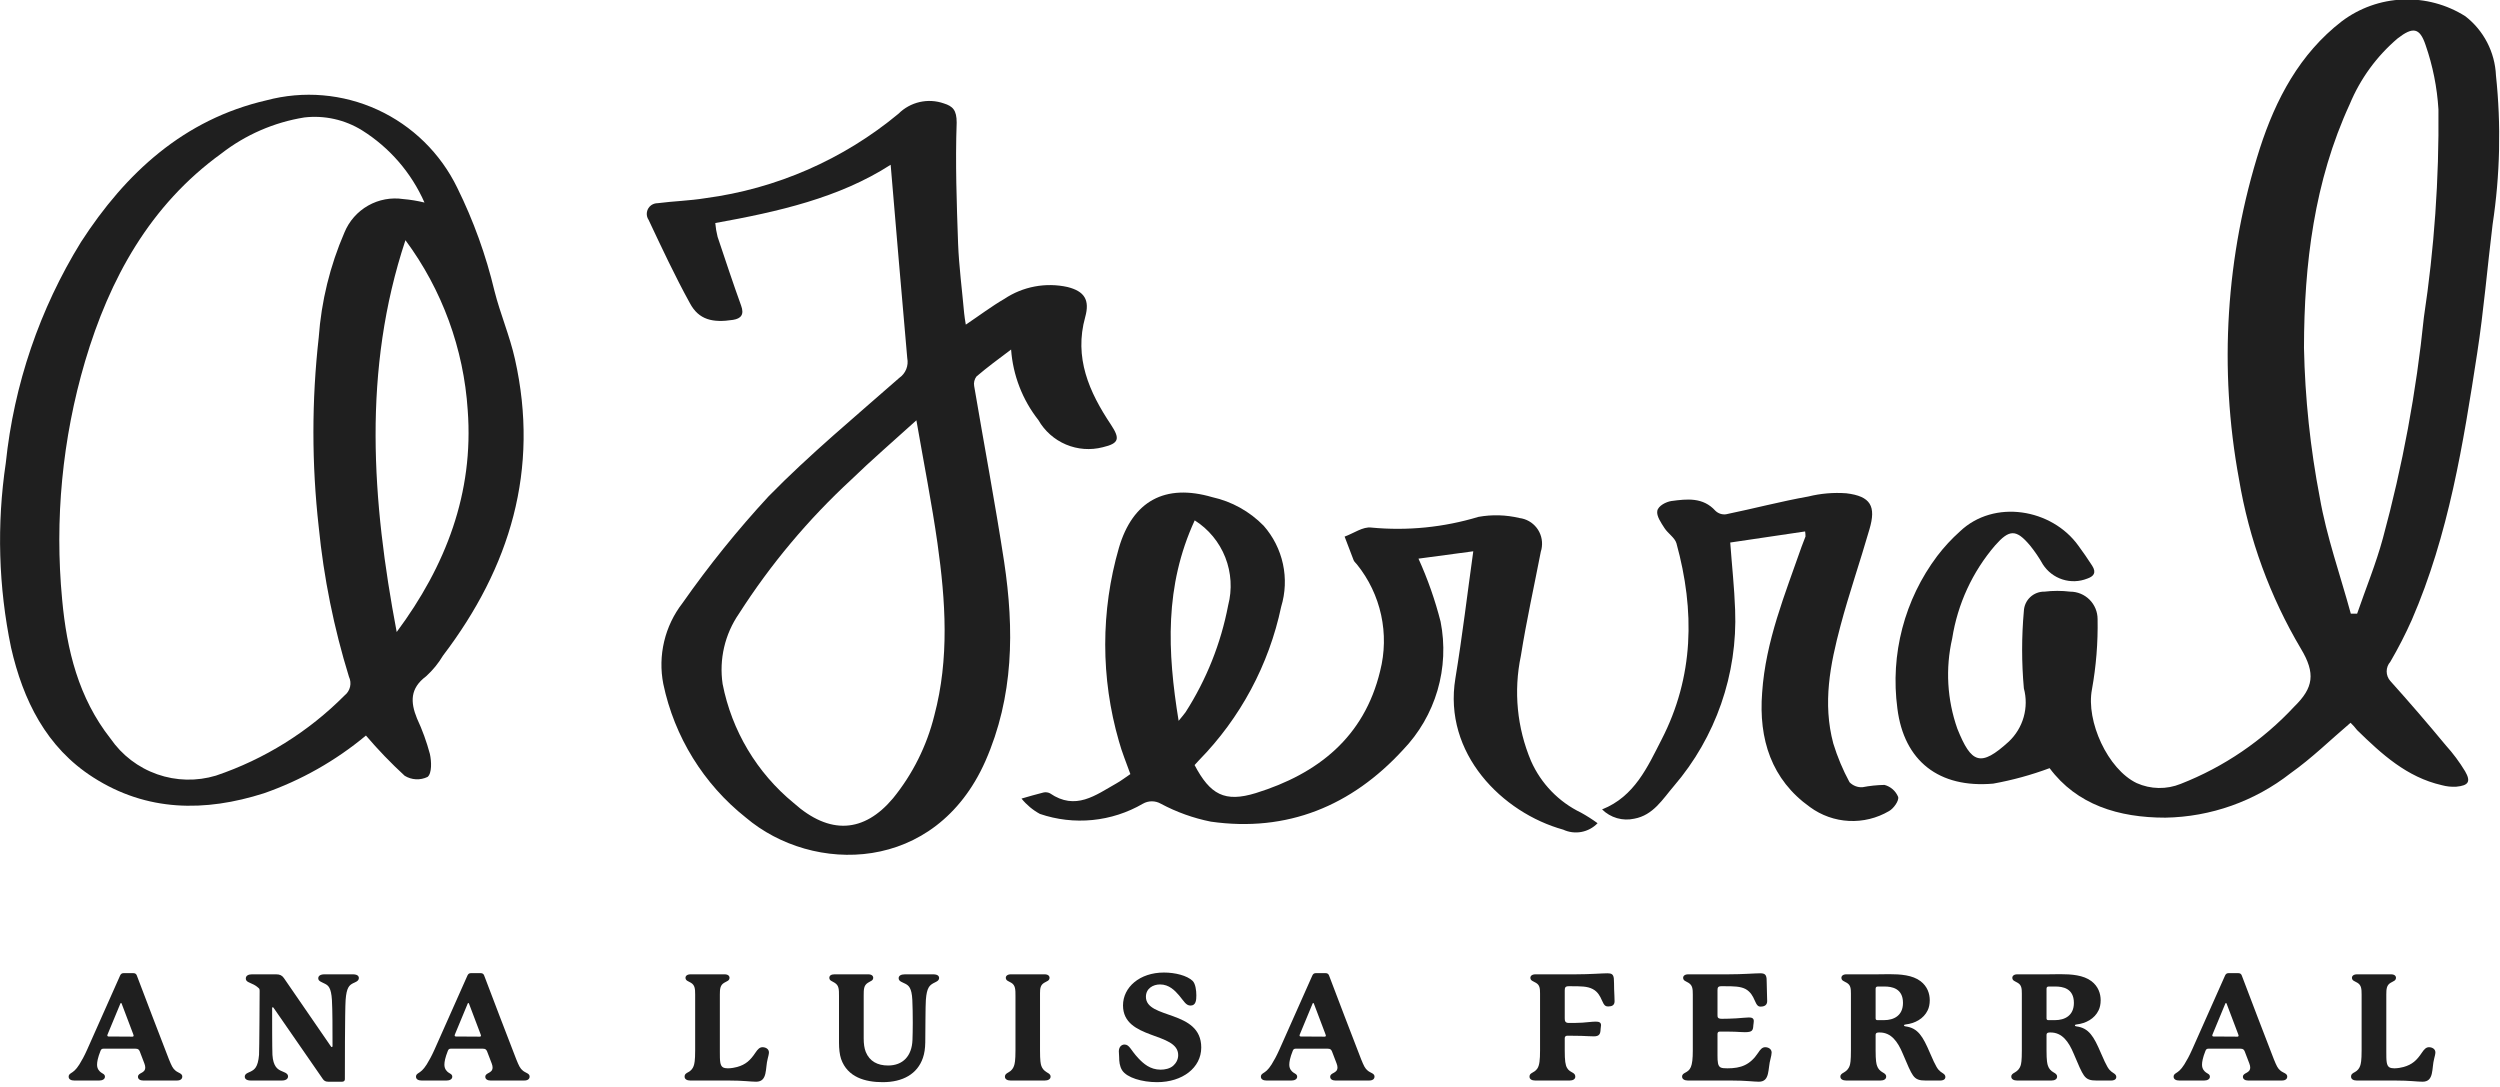 <svg width="437" height="190" viewBox="0 0 437 190" fill="none" xmlns="http://www.w3.org/2000/svg">
<g clip-path="url(#clip0_303_14)">
<path d="M63.966 128.571C58.674 132.981 52.632 136.401 46.13 138.667C35.807 141.958 25.663 141.89 16.306 135.895C8.075 130.644 4.026 122.374 1.934 113.201C-0.271 102.582 -0.583 91.656 1.012 80.929C2.433 67.233 6.923 54.036 14.147 42.324C21.974 30.221 32.141 20.869 46.58 17.533C53.048 15.809 59.914 16.392 66 19.184C72.085 21.976 77.012 26.802 79.935 32.836C82.771 38.582 84.952 44.63 86.436 50.865C87.448 54.877 89.112 58.73 90.012 62.764C94.353 82.101 89.157 99.183 77.439 114.598C76.635 115.949 75.635 117.172 74.47 118.227C71.659 120.323 71.726 122.734 72.895 125.596C73.824 127.592 74.577 129.666 75.145 131.794C75.437 133.101 75.504 135.197 74.74 135.805C74.109 136.112 73.412 136.254 72.712 136.219C72.012 136.183 71.333 135.971 70.736 135.602C68.339 133.399 66.078 131.051 63.966 128.571V128.571ZM74.2 35.405C71.906 30.199 68.106 25.803 63.292 22.785C60.275 20.915 56.716 20.121 53.193 20.531C47.906 21.383 42.917 23.553 38.686 26.841C26.225 35.856 19.163 48.679 14.867 63.17C10.89 76.669 9.532 90.806 10.864 104.818C11.673 113.607 13.72 121.99 19.32 129.112C21.315 132.001 24.172 134.184 27.482 135.346C30.791 136.508 34.382 136.59 37.741 135.58C46.22 132.715 53.919 127.916 60.233 121.562C60.712 121.186 61.049 120.657 61.188 120.063C61.327 119.469 61.26 118.845 60.997 118.294C58.363 109.765 56.592 100.992 55.712 92.107C54.475 81.106 54.475 70.001 55.712 59.001C56.165 52.668 57.686 46.457 60.21 40.633C61.026 38.65 62.482 36.997 64.345 35.939C66.208 34.881 68.371 34.478 70.489 34.796C71.74 34.903 72.98 35.107 74.2 35.405V35.405ZM69.342 110.474C77.934 98.913 82.837 86.157 81.757 71.711C81.06 60.959 77.28 50.637 70.871 41.986C63.337 64.703 65.001 87.532 69.342 110.474Z" fill="#1F1F1F"/>
<path d="M410.878 126.34C407.324 129.36 404.13 132.515 400.374 135.174C394.121 140.069 386.447 142.791 378.512 142.927C370.303 142.927 363.038 140.673 358.27 134.273C355.073 135.465 351.776 136.37 348.418 136.977C338.949 137.811 332.809 133.033 331.662 123.838C330.396 114.379 332.901 104.8 338.635 97.178C339.817 95.629 341.142 94.195 342.593 92.896C348.553 87.216 358.652 88.907 363.308 95.397C364.14 96.547 364.927 97.651 365.715 98.891C366.502 100.13 365.962 100.761 364.837 101.144C363.46 101.69 361.937 101.741 360.527 101.289C359.116 100.837 357.906 99.91 357.1 98.665C356.445 97.499 355.692 96.391 354.851 95.352C352.422 92.468 351.23 92.513 348.733 95.352C344.778 99.966 342.185 105.593 341.244 111.601C340.042 116.838 340.354 122.311 342.143 127.377C344.595 133.484 346.192 134.138 351.14 129.63C352.377 128.462 353.276 126.98 353.739 125.341C354.203 123.702 354.214 121.968 353.771 120.323C353.367 115.825 353.367 111.299 353.771 106.801C353.812 105.878 354.212 105.008 354.884 104.377C355.556 103.745 356.449 103.402 357.37 103.42C358.864 103.24 360.374 103.24 361.868 103.42C362.498 103.42 363.121 103.545 363.702 103.786C364.283 104.027 364.811 104.381 365.256 104.826C365.701 105.272 366.054 105.801 366.295 106.384C366.535 106.966 366.659 107.59 366.659 108.221C366.735 112.345 366.404 116.467 365.67 120.526C364.612 126.047 368.414 134.453 373.497 136.887C374.704 137.427 376.007 137.717 377.329 137.74C378.651 137.763 379.963 137.519 381.189 137.022C388.738 134.066 395.526 129.445 401.049 123.5C404.4 120.233 404.783 117.709 402.218 113.427C396.801 104.3 393.125 94.243 391.378 83.769C387.816 64.486 389.068 44.62 395.021 25.94C397.81 17.331 401.971 9.42 409.348 3.719C412.435 1.398 416.152 0.072 420.008 -0.085C423.864 -0.242 427.676 0.778 430.94 2.84C432.53 4.07 433.832 5.633 434.757 7.42C435.681 9.206 436.206 11.173 436.293 13.184C437.213 21.85 437.016 30.598 435.709 39.214C434.786 46.741 434.157 54.336 433.01 61.75C430.58 77.526 428.039 93.482 421.584 108.356C420.467 110.865 419.213 113.31 417.828 115.68C417.417 116.143 417.19 116.74 417.19 117.359C417.19 117.978 417.417 118.576 417.828 119.038C421.134 122.712 424.35 126.453 427.544 130.306C428.801 131.699 429.923 133.208 430.895 134.814C431.952 136.639 431.503 137.315 429.343 137.518C428.495 137.564 427.644 137.473 426.824 137.248C420.707 135.85 416.321 131.816 412.025 127.625C411.677 127.167 411.293 126.737 410.878 126.34V126.34ZM410.878 107.274H412.025C413.577 102.767 415.309 98.575 416.523 94.113C419.969 81.441 422.369 68.506 423.698 55.44C425.511 43.425 426.361 31.284 426.24 19.134C426.01 15.292 425.253 11.5 423.99 7.865C422.956 4.778 421.741 4.688 419.132 6.693C415.466 9.804 412.59 13.744 410.743 18.187C404.513 31.709 402.758 46.2 402.736 60.804C402.914 69.596 403.84 78.357 405.502 86.991C406.672 93.752 409.078 100.513 410.923 107.274H410.878Z" fill="#1F1F1F"/>
<path d="M168.822 56.747C171.274 55.102 173.321 53.547 175.57 52.24C177.174 51.17 178.977 50.436 180.87 50.08C182.763 49.724 184.709 49.753 186.591 50.166C189.56 50.91 190.527 52.42 189.695 55.417C187.716 62.516 190.37 68.511 194.193 74.235C195.813 76.692 195.633 77.503 192.754 78.179C190.618 78.729 188.362 78.561 186.33 77.702C184.299 76.843 182.605 75.34 181.508 73.424C178.724 69.885 177.063 65.591 176.74 61.097C174.49 62.787 172.534 64.229 170.689 65.807C170.509 66.041 170.381 66.311 170.311 66.598C170.241 66.885 170.232 67.183 170.284 67.474C172.016 77.729 173.951 87.938 175.525 98.214C177.302 110.069 177.212 121.742 172.241 133.056C163.514 152.753 142.102 152.865 130.362 142.904C122.981 137.049 117.88 128.788 115.945 119.556C115.465 117.098 115.515 114.565 116.094 112.128C116.672 109.69 117.763 107.405 119.296 105.426C123.889 98.876 128.916 92.641 134.343 86.766C141.518 79.441 149.48 72.838 157.194 66.055C157.738 65.68 158.16 65.153 158.408 64.54C158.655 63.927 158.718 63.255 158.589 62.606C157.577 51.338 156.655 40.07 155.687 28.802C146.691 34.594 136.03 37.005 125.031 38.988C125.098 39.802 125.234 40.609 125.436 41.4C126.786 45.434 128.113 49.445 129.552 53.434C130.114 54.967 129.552 55.688 128.135 55.913C124.581 56.454 122.152 55.913 120.6 53.006C117.991 48.273 115.697 43.36 113.381 38.447C113.102 38.04 112.996 37.539 113.084 37.054C113.173 36.569 113.449 36.138 113.853 35.856C114.179 35.636 114.562 35.518 114.955 35.518C117.744 35.157 120.578 35.089 123.322 34.639C135.729 32.993 147.422 27.877 157.059 19.877C158.077 18.862 159.359 18.155 160.759 17.836C162.16 17.517 163.621 17.6 164.976 18.074C166.573 18.57 167.226 19.269 167.226 21.432C166.978 28.464 167.226 35.518 167.473 42.549C167.63 46.606 168.17 50.662 168.53 54.719C168.575 55.327 168.688 55.846 168.822 56.747ZM160.186 73.469C156.137 77.143 152.359 80.388 148.782 83.859C141.275 90.793 134.683 98.662 129.17 107.274C126.699 110.858 125.679 115.248 126.313 119.556C127.911 127.726 132.302 135.082 138.729 140.358C145.026 145.992 151.032 145.586 156.115 139.524C159.542 135.304 161.999 130.379 163.312 125.1C165.966 115.139 165.291 105.043 163.874 94.992C162.885 88.028 161.513 81.109 160.186 73.469V73.469Z" fill="#1F1F1F"/>
<path d="M279.256 143.896C278.497 144.687 277.51 145.22 276.434 145.422C275.357 145.624 274.245 145.484 273.251 145.023C262.613 142.071 252.221 131.726 254.403 118.565C255.618 111.196 256.495 103.758 257.529 96.366L247.948 97.651C249.56 101.203 250.855 104.89 251.817 108.671C252.603 112.659 252.417 116.779 251.273 120.679C250.13 124.579 248.063 128.145 245.249 131.073C236.252 140.876 225.007 145.519 211.669 143.626C208.615 143.017 205.667 141.961 202.92 140.493C202.441 140.216 201.898 140.07 201.345 140.07C200.793 140.07 200.25 140.216 199.771 140.493C197.073 142.06 194.07 143.03 190.967 143.337C187.863 143.644 184.73 143.281 181.778 142.273C180.539 141.601 179.446 140.69 178.561 139.592C179.821 139.231 181.103 138.848 182.385 138.532C182.771 138.441 183.177 138.489 183.532 138.668C188.03 141.755 191.516 138.983 195.16 136.932C195.97 136.482 196.712 135.896 197.589 135.31C196.892 133.349 196.105 131.478 195.587 129.563C192.394 118.522 192.394 106.799 195.587 95.758C197.994 87.555 203.662 84.49 211.894 86.901C215.315 87.656 218.442 89.395 220.891 91.904C222.563 93.806 223.723 96.105 224.258 98.582C224.794 101.059 224.687 103.633 223.949 106.057C221.811 116.194 216.824 125.507 209.577 132.898C209.307 133.169 209.06 133.462 208.813 133.732C211.534 138.893 214.076 140.313 219.541 138.623C230.337 135.265 238.457 128.887 241.246 117.303C242.065 114.095 242.126 110.74 241.423 107.504C240.72 104.268 239.273 101.242 237.197 98.665C237.017 98.417 236.725 98.214 236.612 97.921C236.072 96.547 235.555 95.172 235.038 93.797C236.612 93.234 238.254 92.017 239.716 92.22C246.016 92.819 252.372 92.184 258.429 90.349C260.809 89.921 263.252 89.99 265.604 90.552C266.19 90.624 266.757 90.812 267.271 91.104C267.785 91.396 268.236 91.786 268.6 92.253C268.963 92.719 269.231 93.253 269.389 93.824C269.546 94.394 269.59 94.99 269.518 95.578C269.49 95.862 269.43 96.141 269.338 96.412C268.168 102.474 266.819 108.514 265.851 114.621C264.552 120.796 265.172 127.222 267.628 133.033C269.378 136.98 272.471 140.175 276.355 142.048C277.36 142.603 278.329 143.22 279.256 143.896V143.896ZM208.835 90.958C203.55 102.451 204.044 113.855 206.024 126.002C206.698 125.168 206.991 124.853 207.238 124.492C210.888 118.798 213.415 112.456 214.683 105.809C215.407 103.032 215.231 100.096 214.18 97.426C213.129 94.756 211.257 92.491 208.835 90.958V90.958Z" fill="#1F1F1F"/>
<path d="M315.536 92.896L302.445 94.834C302.738 98.868 303.165 102.722 303.3 106.598C303.746 117.865 299.912 128.882 292.572 137.428C290.637 139.682 288.995 142.499 285.667 143.107C284.669 143.329 283.631 143.297 282.649 143.013C281.667 142.73 280.771 142.204 280.044 141.485C285.734 139.231 288.006 134.025 290.435 129.292C296.103 118.295 296.283 106.756 293.044 94.969C292.752 93.978 291.559 93.256 290.952 92.31C290.345 91.363 289.535 90.214 289.693 89.312C289.85 88.411 291.245 87.712 292.167 87.577C294.888 87.217 297.677 86.879 299.859 89.29C300.101 89.523 300.393 89.699 300.712 89.804C301.031 89.909 301.37 89.942 301.703 89.898C306.516 88.907 311.285 87.645 316.098 86.788C318.266 86.252 320.505 86.062 322.733 86.225C327.006 86.743 327.973 88.479 326.781 92.513C325.162 98.147 323.205 103.781 321.721 109.37C319.921 116.131 318.572 122.892 320.461 129.968C321.18 132.311 322.13 134.575 323.295 136.729C323.586 137.028 323.937 137.261 324.325 137.412C324.713 137.564 325.129 137.631 325.544 137.608C326.82 137.361 328.114 137.225 329.413 137.203C329.944 137.345 330.436 137.608 330.85 137.971C331.263 138.335 331.587 138.789 331.797 139.299C331.977 139.975 330.987 141.349 330.2 141.778C328.081 143.023 325.645 143.621 323.191 143.497C320.737 143.373 318.373 142.532 316.39 141.079C309.643 136.279 307.394 129.225 308.023 121.067C308.631 112.052 312.027 103.871 314.928 95.533L315.603 93.775C315.603 93.481 315.58 93.187 315.536 92.896Z" fill="#1F1F1F"/>
</g>
<path d="M21.048 175.408C21.074 175.356 21.1 175.33 21.152 175.33C21.204 175.33 21.23 175.356 21.256 175.408L23.284 180.764C23.336 180.894 23.362 180.972 23.362 181.024C23.362 181.128 23.284 181.206 23.154 181.206L18.994 181.18C18.838 181.18 18.76 181.102 18.76 180.998C18.76 180.92 18.786 180.868 18.838 180.738L21.048 175.408ZM29.524 185.158C28.952 183.754 24.298 171.534 23.908 170.494C23.804 170.234 23.622 170.104 23.284 170.104H21.62C21.308 170.104 21.126 170.234 20.996 170.52L15.25 183.442C14.73 184.612 14.288 185.392 13.872 186.068C13.248 187.056 12.806 187.342 12.39 187.602C12.156 187.758 12 187.914 12 188.2C12 188.694 12.468 188.876 12.988 188.876H17.33C17.824 188.876 18.344 188.694 18.344 188.2C18.344 187.784 17.928 187.654 17.668 187.472C17.408 187.29 16.966 186.874 16.966 186.12C16.966 185.626 17.096 184.872 17.564 183.702C17.668 183.416 17.824 183.312 18.058 183.312H23.7C24.168 183.312 24.298 183.494 24.428 183.78C24.428 183.78 25.052 185.392 25.234 185.886C25.338 186.172 25.39 186.38 25.39 186.588C25.39 187.68 24.116 187.446 24.116 188.226C24.116 188.642 24.506 188.876 25.026 188.876H30.902C31.63 188.876 31.864 188.538 31.864 188.174C31.864 187.628 31.162 187.55 30.694 187.16C30.2 186.77 29.992 186.302 29.524 185.158Z" fill="#1F1F1F"/>
<path d="M61.661 170.312H56.721C56.019 170.312 55.629 170.572 55.629 171.014C55.629 171.534 56.305 171.69 56.825 171.976C57.371 172.262 57.891 172.626 58.021 174.81C58.125 176.552 58.125 180.01 58.125 182.87C58.125 182.974 58.073 183.026 57.995 183.026C57.917 183.026 57.865 182.948 57.813 182.87L49.623 170.962C49.311 170.52 48.947 170.312 48.271 170.312H44.033C43.461 170.312 42.967 170.52 42.967 171.04C42.967 171.638 43.591 171.716 44.345 172.106C44.761 172.314 45.125 172.626 45.229 172.73C45.359 172.86 45.385 172.964 45.385 173.172C45.385 173.744 45.333 183.598 45.281 184.378C45.099 186.614 44.449 186.978 43.799 187.316C43.435 187.498 42.785 187.654 42.785 188.2C42.785 188.564 43.071 188.876 43.851 188.876H49.259C49.961 188.876 50.351 188.59 50.351 188.148C50.351 187.55 49.519 187.394 49.077 187.16C48.557 186.9 47.751 186.458 47.621 184.378C47.569 183.234 47.569 178.294 47.569 176.214C47.569 176.11 47.621 176.058 47.673 176.058C47.751 176.058 47.803 176.136 47.855 176.214L56.435 188.616C56.643 188.928 56.929 189.084 57.371 189.084H59.815C60.101 189.084 60.283 188.902 60.283 188.668C60.283 187.758 60.283 176.552 60.413 174.81C60.569 172.6 61.063 172.21 61.713 171.872C62.077 171.69 62.727 171.508 62.727 170.962C62.727 170.598 62.441 170.312 61.661 170.312Z" fill="#1F1F1F"/>
<path d="M81.762 175.408C81.788 175.356 81.814 175.33 81.866 175.33C81.918 175.33 81.944 175.356 81.97 175.408L83.998 180.764C84.05 180.894 84.076 180.972 84.076 181.024C84.076 181.128 83.998 181.206 83.868 181.206L79.708 181.18C79.552 181.18 79.474 181.102 79.474 180.998C79.474 180.92 79.5 180.868 79.552 180.738L81.762 175.408ZM90.238 185.158C89.666 183.754 85.012 171.534 84.622 170.494C84.518 170.234 84.336 170.104 83.998 170.104H82.334C82.022 170.104 81.84 170.234 81.71 170.52L75.964 183.442C75.444 184.612 75.002 185.392 74.586 186.068C73.962 187.056 73.52 187.342 73.104 187.602C72.87 187.758 72.714 187.914 72.714 188.2C72.714 188.694 73.182 188.876 73.702 188.876H78.044C78.538 188.876 79.058 188.694 79.058 188.2C79.058 187.784 78.642 187.654 78.382 187.472C78.122 187.29 77.68 186.874 77.68 186.12C77.68 185.626 77.81 184.872 78.278 183.702C78.382 183.416 78.538 183.312 78.772 183.312H84.414C84.882 183.312 85.012 183.494 85.142 183.78C85.142 183.78 85.766 185.392 85.948 185.886C86.052 186.172 86.104 186.38 86.104 186.588C86.104 187.68 84.83 187.446 84.83 188.226C84.83 188.642 85.22 188.876 85.74 188.876H91.616C92.344 188.876 92.578 188.538 92.578 188.174C92.578 187.628 91.876 187.55 91.408 187.16C90.914 186.77 90.706 186.302 90.238 185.158Z" fill="#1F1F1F"/>
<path d="M133.292 183.052C132.798 183.052 132.46 183.39 132.044 184.014C131.16 185.34 130.354 186.094 128.846 186.51C128.482 186.614 127.806 186.744 127.234 186.744C126.896 186.744 126.61 186.692 126.402 186.588C125.83 186.276 125.83 185.392 125.83 183.832V173.874C125.83 172.86 125.882 172.21 126.584 171.794C127.052 171.508 127.52 171.43 127.52 170.91C127.52 170.598 127.26 170.312 126.662 170.312H120.708C120.11 170.312 119.824 170.598 119.824 170.91C119.824 171.43 120.318 171.508 120.786 171.794C121.462 172.21 121.514 172.834 121.514 173.848V183.598C121.514 185.418 121.384 185.964 121.254 186.328C121.098 186.77 120.812 187.134 120.344 187.394C119.954 187.602 119.668 187.758 119.668 188.2C119.668 188.642 120.084 188.876 120.656 188.876H127.286C130.042 188.876 131.186 189.084 132.174 189.084C134.228 189.084 133.734 186.718 134.202 185.028C134.28 184.716 134.41 184.248 134.41 183.962C134.41 183.338 133.812 183.052 133.292 183.052Z" fill="#1F1F1F"/>
<path d="M163.089 170.312H158.175C157.473 170.312 157.083 170.572 157.083 170.988C157.083 171.56 157.759 171.69 158.279 171.976C158.799 172.262 159.371 172.626 159.475 174.784C159.527 175.746 159.553 177.514 159.553 178.788C159.553 179.88 159.527 181.05 159.501 181.778C159.397 184.612 157.811 186.25 155.237 186.25C153.391 186.25 152.013 185.522 151.337 183.884C151.077 183.234 150.973 182.428 150.973 181.518V174.108C150.973 172.938 150.973 172.262 151.701 171.794C152.169 171.482 152.637 171.43 152.637 170.91C152.637 170.598 152.377 170.312 151.779 170.312H145.851C145.253 170.312 144.967 170.572 144.967 170.91C144.967 171.43 145.435 171.482 145.903 171.794C146.657 172.262 146.657 172.938 146.657 174.108V182.246C146.657 183.312 146.761 184.326 147.021 185.106C148.139 188.304 151.233 189.162 154.301 189.162C157.811 189.162 160.359 187.732 161.321 184.924C161.607 184.092 161.711 183.286 161.737 182.22C161.763 180.53 161.763 175.668 161.841 174.784C161.997 172.6 162.517 172.236 163.141 171.872C163.505 171.664 164.155 171.482 164.155 170.962C164.155 170.598 163.895 170.312 163.089 170.312Z" fill="#1F1F1F"/>
<path d="M182.991 187.446C182.497 187.16 182.185 186.77 182.029 186.328C181.899 185.964 181.795 185.418 181.795 183.598V173.614C181.795 172.756 181.873 172.184 182.523 171.794C182.991 171.508 183.459 171.43 183.459 170.91C183.459 170.598 183.199 170.312 182.601 170.312H176.699C176.101 170.312 175.815 170.598 175.815 170.91C175.815 171.43 176.309 171.508 176.777 171.794C177.505 172.236 177.505 172.964 177.505 174.134V183.598C177.505 185.418 177.375 185.964 177.245 186.328C177.089 186.77 176.803 187.16 176.283 187.446C175.919 187.654 175.659 187.81 175.659 188.2C175.659 188.642 176.075 188.876 176.647 188.876H182.627C183.199 188.876 183.641 188.642 183.641 188.2C183.641 187.81 183.355 187.654 182.991 187.446Z" fill="#1F1F1F"/>
<path d="M208.47 171.456C207.482 170.52 205.428 170 203.452 170C199.214 170 196.302 172.574 196.302 175.746C196.302 181.804 205.948 180.348 205.948 184.43C205.948 185.262 205.532 185.886 205.064 186.302C204.492 186.796 203.634 186.978 202.88 186.978C201.034 186.978 199.864 185.912 198.98 184.976C197.628 183.546 197.446 182.584 196.562 182.584C196.068 182.584 195.574 182.974 195.574 183.78C195.574 184.092 195.626 184.43 195.626 184.768C195.626 185.522 195.704 186.38 196.146 187.082C196.978 188.382 199.63 189.162 202.256 189.162C206.702 189.162 209.978 186.64 209.978 183.104C209.978 176.448 200.306 178.216 200.306 174.238C200.306 172.782 201.554 172.08 202.776 172.08C204.362 172.08 205.376 173.146 206.13 174.03C206.962 175.018 207.3 175.772 208.106 175.772C209.068 175.772 209.12 174.784 209.12 173.978C209.12 173.094 208.964 171.95 208.47 171.456Z" fill="#1F1F1F"/>
<path d="M229.449 175.408C229.475 175.356 229.501 175.33 229.553 175.33C229.605 175.33 229.631 175.356 229.657 175.408L231.685 180.764C231.737 180.894 231.763 180.972 231.763 181.024C231.763 181.128 231.685 181.206 231.555 181.206L227.395 181.18C227.239 181.18 227.161 181.102 227.161 180.998C227.161 180.92 227.187 180.868 227.239 180.738L229.449 175.408ZM237.925 185.158C237.353 183.754 232.699 171.534 232.309 170.494C232.205 170.234 232.023 170.104 231.685 170.104H230.021C229.709 170.104 229.527 170.234 229.397 170.52L223.651 183.442C223.131 184.612 222.689 185.392 222.273 186.068C221.649 187.056 221.207 187.342 220.791 187.602C220.557 187.758 220.401 187.914 220.401 188.2C220.401 188.694 220.869 188.876 221.389 188.876H225.731C226.225 188.876 226.745 188.694 226.745 188.2C226.745 187.784 226.329 187.654 226.069 187.472C225.809 187.29 225.367 186.874 225.367 186.12C225.367 185.626 225.497 184.872 225.965 183.702C226.069 183.416 226.225 183.312 226.459 183.312H232.101C232.569 183.312 232.699 183.494 232.829 183.78C232.829 183.78 233.453 185.392 233.635 185.886C233.739 186.172 233.791 186.38 233.791 186.588C233.791 187.68 232.517 187.446 232.517 188.226C232.517 188.642 232.907 188.876 233.427 188.876H239.303C240.031 188.876 240.265 188.538 240.265 188.174C240.265 187.628 239.563 187.55 239.095 187.16C238.601 186.77 238.393 186.302 237.925 185.158Z" fill="#1F1F1F"/>
<path d="M282.227 175.018C282.227 174.524 282.175 173.614 282.149 172.912C282.123 172.158 282.149 171.534 282.097 171.04C282.019 170.312 281.707 170.13 280.979 170.13C280.017 170.13 278.041 170.312 275.311 170.312H268.395C267.797 170.312 267.511 170.598 267.511 170.91C267.511 171.43 268.005 171.508 268.473 171.794C269.149 172.184 269.201 172.756 269.201 173.692V183.624C269.201 185.288 269.097 186.224 268.733 186.77C268.161 187.628 267.355 187.446 267.355 188.2C267.355 188.642 267.771 188.876 268.343 188.876H274.375C274.947 188.876 275.363 188.642 275.363 188.2C275.363 187.394 274.427 187.55 273.933 186.692C273.621 186.172 273.517 185.392 273.517 183.624V181.466C273.517 181.232 273.673 181.05 273.907 181.05C274.609 181.05 275.779 181.05 276.533 181.076C277.235 181.102 278.093 181.154 278.613 181.154C279.575 181.154 279.757 180.712 279.783 179.906C279.783 179.672 279.861 179.438 279.861 179.204C279.861 178.71 279.497 178.58 278.951 178.58C278.249 178.58 277.469 178.71 276.585 178.762C275.753 178.814 274.817 178.814 274.245 178.814C273.569 178.814 273.517 178.45 273.517 177.982C273.517 177.644 273.517 173.12 273.517 173.12C273.517 172.626 273.621 172.392 274.219 172.392H274.505C276.325 172.392 277.469 172.392 278.405 172.886C279.315 173.354 279.731 174.212 279.991 174.81C280.407 175.772 280.615 175.928 281.135 175.928C281.759 175.928 282.227 175.72 282.227 175.018Z" fill="#1F1F1F"/>
<path d="M308.564 183.052C308.07 183.052 307.732 183.39 307.316 184.04C305.912 186.146 304.326 186.744 301.96 186.744C301.44 186.744 300.998 186.718 300.764 186.588C300.27 186.328 300.218 185.626 300.218 184.43V180.738C300.218 180.478 300.348 180.322 300.608 180.322C301.778 180.322 302.48 180.322 303.26 180.348C303.91 180.374 304.508 180.426 305.002 180.426C306.328 180.426 306.432 180.114 306.484 179.204C306.51 178.97 306.562 178.71 306.562 178.476C306.562 177.956 306.172 177.852 305.704 177.852C305.158 177.852 304.456 177.956 303.494 178.008C302.454 178.06 301.804 178.086 300.998 178.086C300.218 178.086 300.218 177.8 300.218 177.384C300.218 177.046 300.218 173.12 300.218 173.12C300.218 172.626 300.296 172.392 300.894 172.392H301.44C303.078 172.392 304.196 172.418 305.08 172.86C306.016 173.354 306.432 174.212 306.692 174.81C307.108 175.798 307.342 175.954 307.758 175.954C308.486 175.954 308.902 175.642 308.902 174.992C308.902 174.706 308.876 173.874 308.85 172.964C308.824 172.21 308.824 171.352 308.798 171.04C308.72 170.338 308.434 170.13 307.68 170.13C306.718 170.13 304.742 170.312 302.012 170.312H295.096C294.498 170.312 294.212 170.598 294.212 170.91C294.212 171.43 294.68 171.508 295.148 171.794C295.85 172.236 295.902 172.834 295.902 173.848V183.624C295.902 185.054 295.798 185.964 295.564 186.51C295.096 187.654 294.03 187.394 294.03 188.2C294.03 188.642 294.472 188.876 295.044 188.876H302.558C305.314 188.876 306.536 189.084 307.446 189.084C309.448 189.084 308.98 186.822 309.5 185.028C309.578 184.716 309.682 184.274 309.682 183.988C309.682 183.364 309.11 183.052 308.564 183.052Z" fill="#1F1F1F"/>
<path d="M329.34 178.32C329.34 178.32 328.274 178.32 328.17 178.32C327.962 178.32 327.858 178.216 327.858 178.008V172.834C327.858 172.574 327.988 172.444 328.248 172.444C328.534 172.444 329.418 172.444 329.418 172.444C330.64 172.444 332.642 172.73 332.642 175.304C332.642 177.54 331.03 178.32 329.34 178.32ZM339.194 187.316C338.726 186.926 338.44 186.588 337.348 184.04C336.126 181.18 335.268 179.698 333.084 179.412C332.876 179.386 332.824 179.334 332.824 179.23C332.824 179.126 332.954 179.1 333.11 179.074C334.722 178.892 336.256 178.086 336.958 176.604C337.192 176.136 337.322 175.512 337.322 174.836C337.322 173.692 336.906 172.418 335.71 171.508C334.306 170.442 332.226 170.286 330.25 170.286C329.496 170.286 328.742 170.312 328.04 170.312H322.736C322.164 170.312 321.878 170.598 321.878 170.91C321.878 171.43 322.346 171.508 322.814 171.794C323.49 172.184 323.542 172.782 323.542 173.692V183.624C323.542 185.418 323.438 185.964 323.308 186.328C323.152 186.77 322.84 187.16 322.346 187.446C321.982 187.654 321.696 187.81 321.696 188.2C321.696 188.642 322.138 188.876 322.71 188.876H328.716C329.288 188.876 329.704 188.642 329.704 188.2C329.704 187.81 329.444 187.654 329.08 187.446C328.612 187.186 328.274 186.796 328.118 186.328C327.988 185.99 327.858 185.418 327.858 183.624C327.858 183.624 327.858 180.972 327.858 180.92C327.858 180.66 327.962 180.556 328.17 180.504C328.3 180.478 328.482 180.478 328.586 180.478C330.588 180.478 331.732 182.09 332.59 184.144C333.422 186.12 333.968 187.394 334.384 187.966C334.904 188.72 335.554 188.876 336.568 188.876H339.194C339.558 188.876 340.052 188.746 340.052 188.252C340.052 187.758 339.506 187.576 339.194 187.316Z" fill="#1F1F1F"/>
<path d="M359.215 178.32C359.215 178.32 358.149 178.32 358.045 178.32C357.837 178.32 357.733 178.216 357.733 178.008V172.834C357.733 172.574 357.863 172.444 358.123 172.444C358.409 172.444 359.293 172.444 359.293 172.444C360.515 172.444 362.517 172.73 362.517 175.304C362.517 177.54 360.905 178.32 359.215 178.32ZM369.069 187.316C368.601 186.926 368.315 186.588 367.223 184.04C366.001 181.18 365.143 179.698 362.959 179.412C362.751 179.386 362.699 179.334 362.699 179.23C362.699 179.126 362.829 179.1 362.985 179.074C364.597 178.892 366.131 178.086 366.833 176.604C367.067 176.136 367.197 175.512 367.197 174.836C367.197 173.692 366.781 172.418 365.585 171.508C364.181 170.442 362.101 170.286 360.125 170.286C359.371 170.286 358.617 170.312 357.915 170.312H352.611C352.039 170.312 351.753 170.598 351.753 170.91C351.753 171.43 352.221 171.508 352.689 171.794C353.365 172.184 353.417 172.782 353.417 173.692V183.624C353.417 185.418 353.313 185.964 353.183 186.328C353.027 186.77 352.715 187.16 352.221 187.446C351.857 187.654 351.571 187.81 351.571 188.2C351.571 188.642 352.013 188.876 352.585 188.876H358.591C359.163 188.876 359.579 188.642 359.579 188.2C359.579 187.81 359.319 187.654 358.955 187.446C358.487 187.186 358.149 186.796 357.993 186.328C357.863 185.99 357.733 185.418 357.733 183.624C357.733 183.624 357.733 180.972 357.733 180.92C357.733 180.66 357.837 180.556 358.045 180.504C358.175 180.478 358.357 180.478 358.461 180.478C360.463 180.478 361.607 182.09 362.465 184.144C363.297 186.12 363.843 187.394 364.259 187.966C364.779 188.72 365.429 188.876 366.443 188.876H369.069C369.433 188.876 369.927 188.746 369.927 188.252C369.927 187.758 369.381 187.576 369.069 187.316Z" fill="#1F1F1F"/>
<path d="M388.994 175.408C389.02 175.356 389.046 175.33 389.098 175.33C389.15 175.33 389.176 175.356 389.202 175.408L391.23 180.764C391.282 180.894 391.308 180.972 391.308 181.024C391.308 181.128 391.23 181.206 391.1 181.206L386.94 181.18C386.784 181.18 386.706 181.102 386.706 180.998C386.706 180.92 386.732 180.868 386.784 180.738L388.994 175.408ZM397.47 185.158C396.898 183.754 392.244 171.534 391.854 170.494C391.75 170.234 391.568 170.104 391.23 170.104H389.566C389.254 170.104 389.072 170.234 388.942 170.52L383.196 183.442C382.676 184.612 382.234 185.392 381.818 186.068C381.194 187.056 380.752 187.342 380.336 187.602C380.102 187.758 379.946 187.914 379.946 188.2C379.946 188.694 380.414 188.876 380.934 188.876H385.276C385.77 188.876 386.29 188.694 386.29 188.2C386.29 187.784 385.874 187.654 385.614 187.472C385.354 187.29 384.912 186.874 384.912 186.12C384.912 185.626 385.042 184.872 385.51 183.702C385.614 183.416 385.77 183.312 386.004 183.312H391.646C392.114 183.312 392.244 183.494 392.374 183.78C392.374 183.78 392.998 185.392 393.18 185.886C393.284 186.172 393.336 186.38 393.336 186.588C393.336 187.68 392.062 187.446 392.062 188.226C392.062 188.642 392.452 188.876 392.972 188.876H398.848C399.576 188.876 399.81 188.538 399.81 188.174C399.81 187.628 399.108 187.55 398.64 187.16C398.146 186.77 397.938 186.302 397.47 185.158Z" fill="#1F1F1F"/>
<path d="M424.588 183.052C424.094 183.052 423.756 183.39 423.34 184.014C422.456 185.34 421.65 186.094 420.142 186.51C419.778 186.614 419.102 186.744 418.53 186.744C418.192 186.744 417.906 186.692 417.698 186.588C417.126 186.276 417.126 185.392 417.126 183.832V173.874C417.126 172.86 417.178 172.21 417.88 171.794C418.348 171.508 418.816 171.43 418.816 170.91C418.816 170.598 418.556 170.312 417.958 170.312H412.004C411.406 170.312 411.12 170.598 411.12 170.91C411.12 171.43 411.614 171.508 412.082 171.794C412.758 172.21 412.81 172.834 412.81 173.848V183.598C412.81 185.418 412.68 185.964 412.55 186.328C412.394 186.77 412.108 187.134 411.64 187.394C411.25 187.602 410.964 187.758 410.964 188.2C410.964 188.642 411.38 188.876 411.952 188.876H418.582C421.338 188.876 422.482 189.084 423.47 189.084C425.524 189.084 425.03 186.718 425.498 185.028C425.576 184.716 425.706 184.248 425.706 183.962C425.706 183.338 425.108 183.052 424.588 183.052Z" fill="#1F1F1F"/>
<defs>
<clipPath id="clip0_303_14">
<rect width="436.855" height="188" fill="white"/>
</clipPath>
</defs>
</svg>
